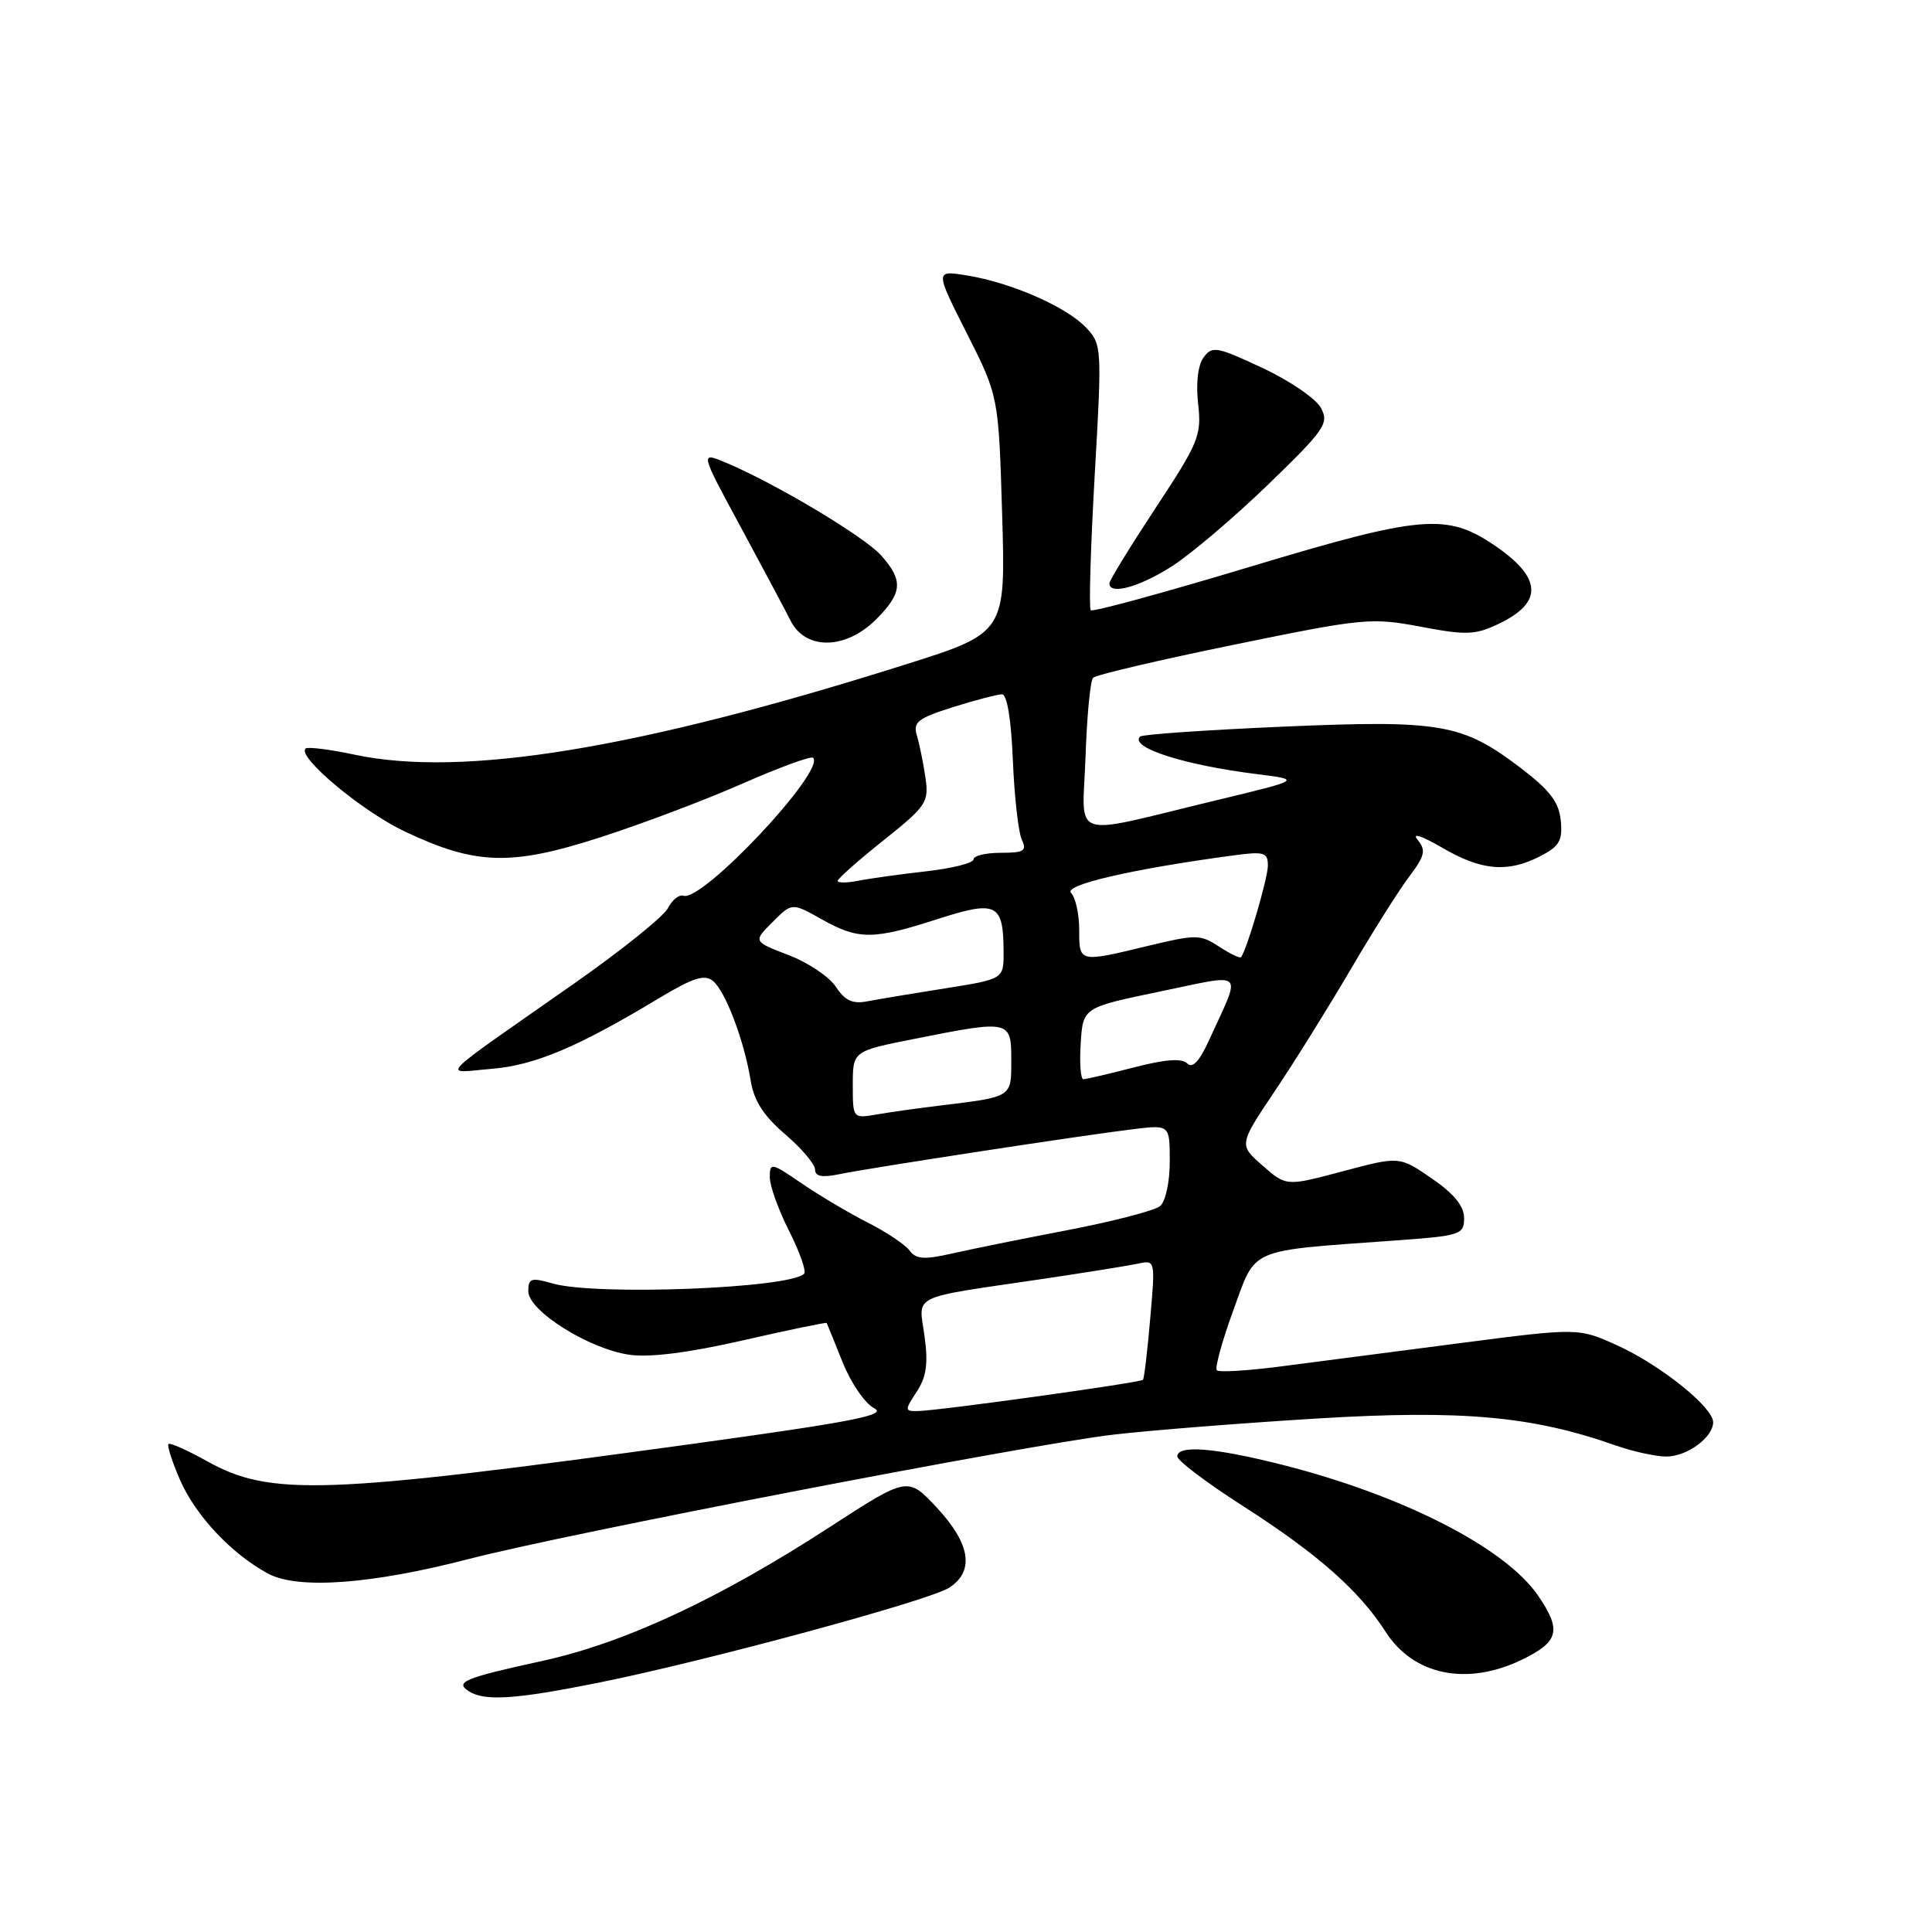 <?xml version="1.0" encoding="UTF-8" standalone="no"?>
<!DOCTYPE svg PUBLIC "-//W3C//DTD SVG 1.1//EN" "http://www.w3.org/Graphics/SVG/1.1/DTD/svg11.dtd" >
<svg xmlns="http://www.w3.org/2000/svg" xmlns:xlink="http://www.w3.org/1999/xlink" version="1.1" viewBox="0 0 256 256">
 <g >
 <path fill="currentColor"
d=" M 79.34 222.96 C 93.55 220.10 123.05 212.11 125.75 210.39 C 129.16 208.22 128.60 204.57 124.14 199.78 C 120.28 195.64 120.28 195.64 109.89 202.38 C 95.25 211.88 82.70 217.72 71.82 220.09 C 61.51 222.34 60.21 222.88 62.14 224.11 C 64.25 225.45 68.33 225.17 79.34 222.96 Z  M 201.68 219.91 C 206.57 217.54 206.95 216.02 203.80 211.42 C 199.46 205.08 185.85 198.13 169.90 194.09 C 160.91 191.82 156.00 191.43 156.00 192.99 C 156.00 193.54 159.94 196.51 164.75 199.59 C 174.58 205.89 180.08 210.74 183.60 216.22 C 187.31 222.00 194.39 223.44 201.68 219.91 Z  M 62.10 206.58 C 74.98 203.23 136.25 191.41 147.50 190.10 C 152.45 189.52 164.68 188.56 174.67 187.95 C 193.73 186.80 203.06 187.64 214.05 191.52 C 216.36 192.33 219.40 193.00 220.80 193.00 C 223.54 193.00 227.00 190.46 227.00 188.45 C 227.00 186.48 220.08 180.92 214.38 178.31 C 209.16 175.93 209.16 175.93 193.33 177.99 C 184.62 179.13 173.96 180.51 169.63 181.07 C 165.30 181.63 161.52 181.86 161.24 181.57 C 160.95 181.28 161.93 177.72 163.41 173.65 C 166.49 165.22 165.14 165.80 184.75 164.38 C 193.55 163.75 194.00 163.60 194.00 161.40 C 194.00 159.81 192.67 158.18 189.72 156.15 C 185.43 153.20 185.43 153.20 177.93 155.20 C 170.44 157.20 170.44 157.20 167.29 154.44 C 164.15 151.69 164.15 151.69 168.91 144.59 C 171.53 140.69 176.04 133.45 178.94 128.50 C 181.84 123.55 185.32 118.02 186.69 116.21 C 188.81 113.39 188.98 112.67 187.84 111.28 C 187.03 110.30 188.33 110.72 191.09 112.32 C 196.32 115.38 199.79 115.67 204.11 113.44 C 206.63 112.14 207.07 111.38 206.81 108.73 C 206.57 106.28 205.37 104.71 201.50 101.76 C 193.76 95.87 190.93 95.38 169.91 96.29 C 159.83 96.73 151.35 97.31 151.07 97.60 C 149.63 99.04 156.87 101.37 166.50 102.57 C 172.50 103.32 172.50 103.32 161.00 106.08 C 141.34 110.81 143.45 111.53 143.84 100.25 C 144.02 94.89 144.47 90.19 144.84 89.81 C 145.20 89.43 153.58 87.46 163.45 85.44 C 180.65 81.91 181.69 81.81 188.24 83.04 C 194.28 84.19 195.48 84.14 198.57 82.67 C 204.50 79.84 204.35 76.57 198.08 72.30 C 191.72 67.96 188.38 68.25 165.71 75.08 C 154.32 78.51 144.78 81.12 144.53 80.86 C 144.27 80.61 144.51 72.59 145.05 63.04 C 146.03 46.04 146.00 45.63 143.92 43.42 C 141.35 40.68 134.03 37.46 128.19 36.51 C 123.88 35.80 123.88 35.80 128.10 44.15 C 132.32 52.50 132.32 52.50 132.79 68.18 C 133.26 83.86 133.26 83.86 119.88 88.08 C 84.48 99.26 61.33 103.04 46.99 100.00 C 43.67 99.29 40.74 98.93 40.48 99.19 C 39.36 100.30 47.98 107.50 53.62 110.17 C 63.04 114.63 67.68 114.77 79.48 110.97 C 84.96 109.21 93.46 106.00 98.36 103.84 C 103.25 101.69 107.48 100.14 107.74 100.41 C 109.44 102.11 93.08 119.53 90.57 118.69 C 89.99 118.50 89.06 119.24 88.51 120.33 C 87.95 121.43 82.30 125.97 75.95 130.41 C 57.32 143.46 58.57 142.17 65.11 141.63 C 70.84 141.16 76.51 138.78 87.28 132.29 C 91.86 129.54 93.36 129.06 94.48 129.99 C 96.14 131.36 98.62 137.93 99.47 143.20 C 99.90 145.86 101.19 147.86 104.04 150.30 C 106.22 152.17 108.00 154.27 108.00 154.97 C 108.00 155.89 108.93 156.06 111.25 155.58 C 115.24 154.75 143.73 150.39 150.25 149.61 C 155.00 149.04 155.00 149.04 155.00 153.90 C 155.00 156.64 154.44 159.22 153.71 159.82 C 153.00 160.41 147.49 161.84 141.46 163.00 C 135.43 164.15 128.49 165.56 126.04 166.12 C 122.46 166.93 121.37 166.85 120.53 165.71 C 119.96 164.93 117.47 163.26 115.00 162.01 C 112.52 160.75 108.59 158.42 106.25 156.82 C 102.21 154.05 102.00 154.01 102.00 155.99 C 102.00 157.13 103.16 160.35 104.57 163.13 C 105.98 165.92 106.87 168.46 106.55 168.78 C 104.61 170.72 78.97 171.71 73.24 170.07 C 70.38 169.25 70.00 169.37 70.00 171.09 C 70.00 173.69 78.03 178.74 83.38 179.51 C 86.10 179.90 91.23 179.25 98.47 177.60 C 104.50 176.22 109.48 175.19 109.54 175.30 C 109.60 175.41 110.55 177.75 111.65 180.50 C 112.75 183.26 114.63 185.99 115.84 186.60 C 117.62 187.49 113.11 188.38 91.77 191.32 C 42.83 198.06 35.83 198.31 27.37 193.58 C 24.80 192.15 22.53 191.14 22.32 191.34 C 22.12 191.55 22.81 193.69 23.86 196.11 C 25.92 200.83 30.67 205.89 35.50 208.50 C 39.44 210.64 49.19 209.93 62.10 206.58 Z  M 116.08 82.08 C 119.59 78.56 119.72 76.92 116.75 73.59 C 114.52 71.09 102.66 64.01 96.15 61.29 C 92.76 59.87 92.76 59.87 98.07 69.69 C 100.98 75.08 104.00 80.74 104.76 82.25 C 106.74 86.18 112.05 86.10 116.08 82.08 Z  M 155.22 75.08 C 157.75 73.47 163.51 68.58 168.02 64.22 C 175.57 56.91 176.13 56.10 175.03 54.05 C 174.37 52.82 170.88 50.43 167.27 48.75 C 161.23 45.92 160.61 45.81 159.48 47.36 C 158.73 48.39 158.45 50.78 158.76 53.52 C 159.23 57.70 158.84 58.64 153.13 67.30 C 149.76 72.42 147.00 76.91 147.00 77.30 C 147.00 78.87 150.89 77.82 155.22 75.08 Z  M 121.47 184.41 C 122.76 182.43 123.01 180.69 122.50 177.01 C 121.73 171.43 120.36 172.09 138.00 169.49 C 143.78 168.63 149.53 167.71 150.79 167.44 C 153.08 166.94 153.09 166.98 152.41 174.72 C 152.04 179.00 151.61 182.65 151.45 182.83 C 151.13 183.21 124.37 186.93 121.63 186.97 C 119.86 187.00 119.85 186.88 121.47 184.41 Z  M 113.00 143.75 C 113.00 139.27 113.00 139.27 121.25 137.64 C 133.85 135.13 134.00 135.17 134.00 140.48 C 134.00 145.44 134.19 145.32 124.50 146.50 C 121.75 146.83 118.04 147.35 116.25 147.66 C 113.00 148.22 113.00 148.22 113.00 143.75 Z  M 143.20 138.25 C 143.50 133.50 143.50 133.50 153.67 131.39 C 165.21 129.00 164.53 128.34 160.26 137.72 C 158.94 140.63 158.02 141.62 157.31 140.91 C 156.60 140.20 154.40 140.36 150.24 141.44 C 146.93 142.30 143.91 143.00 143.55 143.00 C 143.19 143.00 143.03 140.86 143.20 138.25 Z  M 110.76 130.76 C 109.89 129.43 107.06 127.53 104.48 126.55 C 99.79 124.75 99.79 124.75 102.37 122.18 C 104.94 119.60 104.94 119.60 108.86 121.80 C 113.75 124.55 115.66 124.55 124.24 121.78 C 132.07 119.26 132.96 119.70 132.98 126.11 C 133.00 129.73 133.00 129.73 125.25 130.96 C 120.99 131.63 116.34 132.41 114.92 132.68 C 112.98 133.06 111.96 132.59 110.76 130.76 Z  M 143.00 123.20 C 143.00 121.11 142.51 118.91 141.92 118.32 C 140.87 117.27 149.97 115.16 163.25 113.37 C 167.52 112.79 168.00 112.93 168.00 114.69 C 168.00 116.37 165.21 125.88 164.44 126.83 C 164.29 127.01 162.99 126.38 161.53 125.43 C 159.05 123.80 158.48 123.80 152.05 125.35 C 142.94 127.55 143.00 127.56 143.00 123.20 Z  M 111.00 116.72 C 111.00 116.43 113.73 114.01 117.07 111.35 C 122.79 106.78 123.10 106.30 122.62 103.00 C 122.34 101.08 121.83 98.58 121.49 97.45 C 120.96 95.69 121.61 95.17 126.27 93.70 C 129.25 92.77 132.17 92.00 132.77 92.00 C 133.44 92.00 133.99 95.31 134.21 100.75 C 134.41 105.56 134.94 110.29 135.39 111.25 C 136.09 112.75 135.69 113.00 132.61 113.00 C 130.62 113.00 129.00 113.39 129.00 113.87 C 129.00 114.35 126.19 115.06 122.75 115.45 C 119.31 115.84 115.26 116.40 113.75 116.70 C 112.24 117.00 111.00 117.01 111.00 116.72 Z "/>
</g>
</svg>